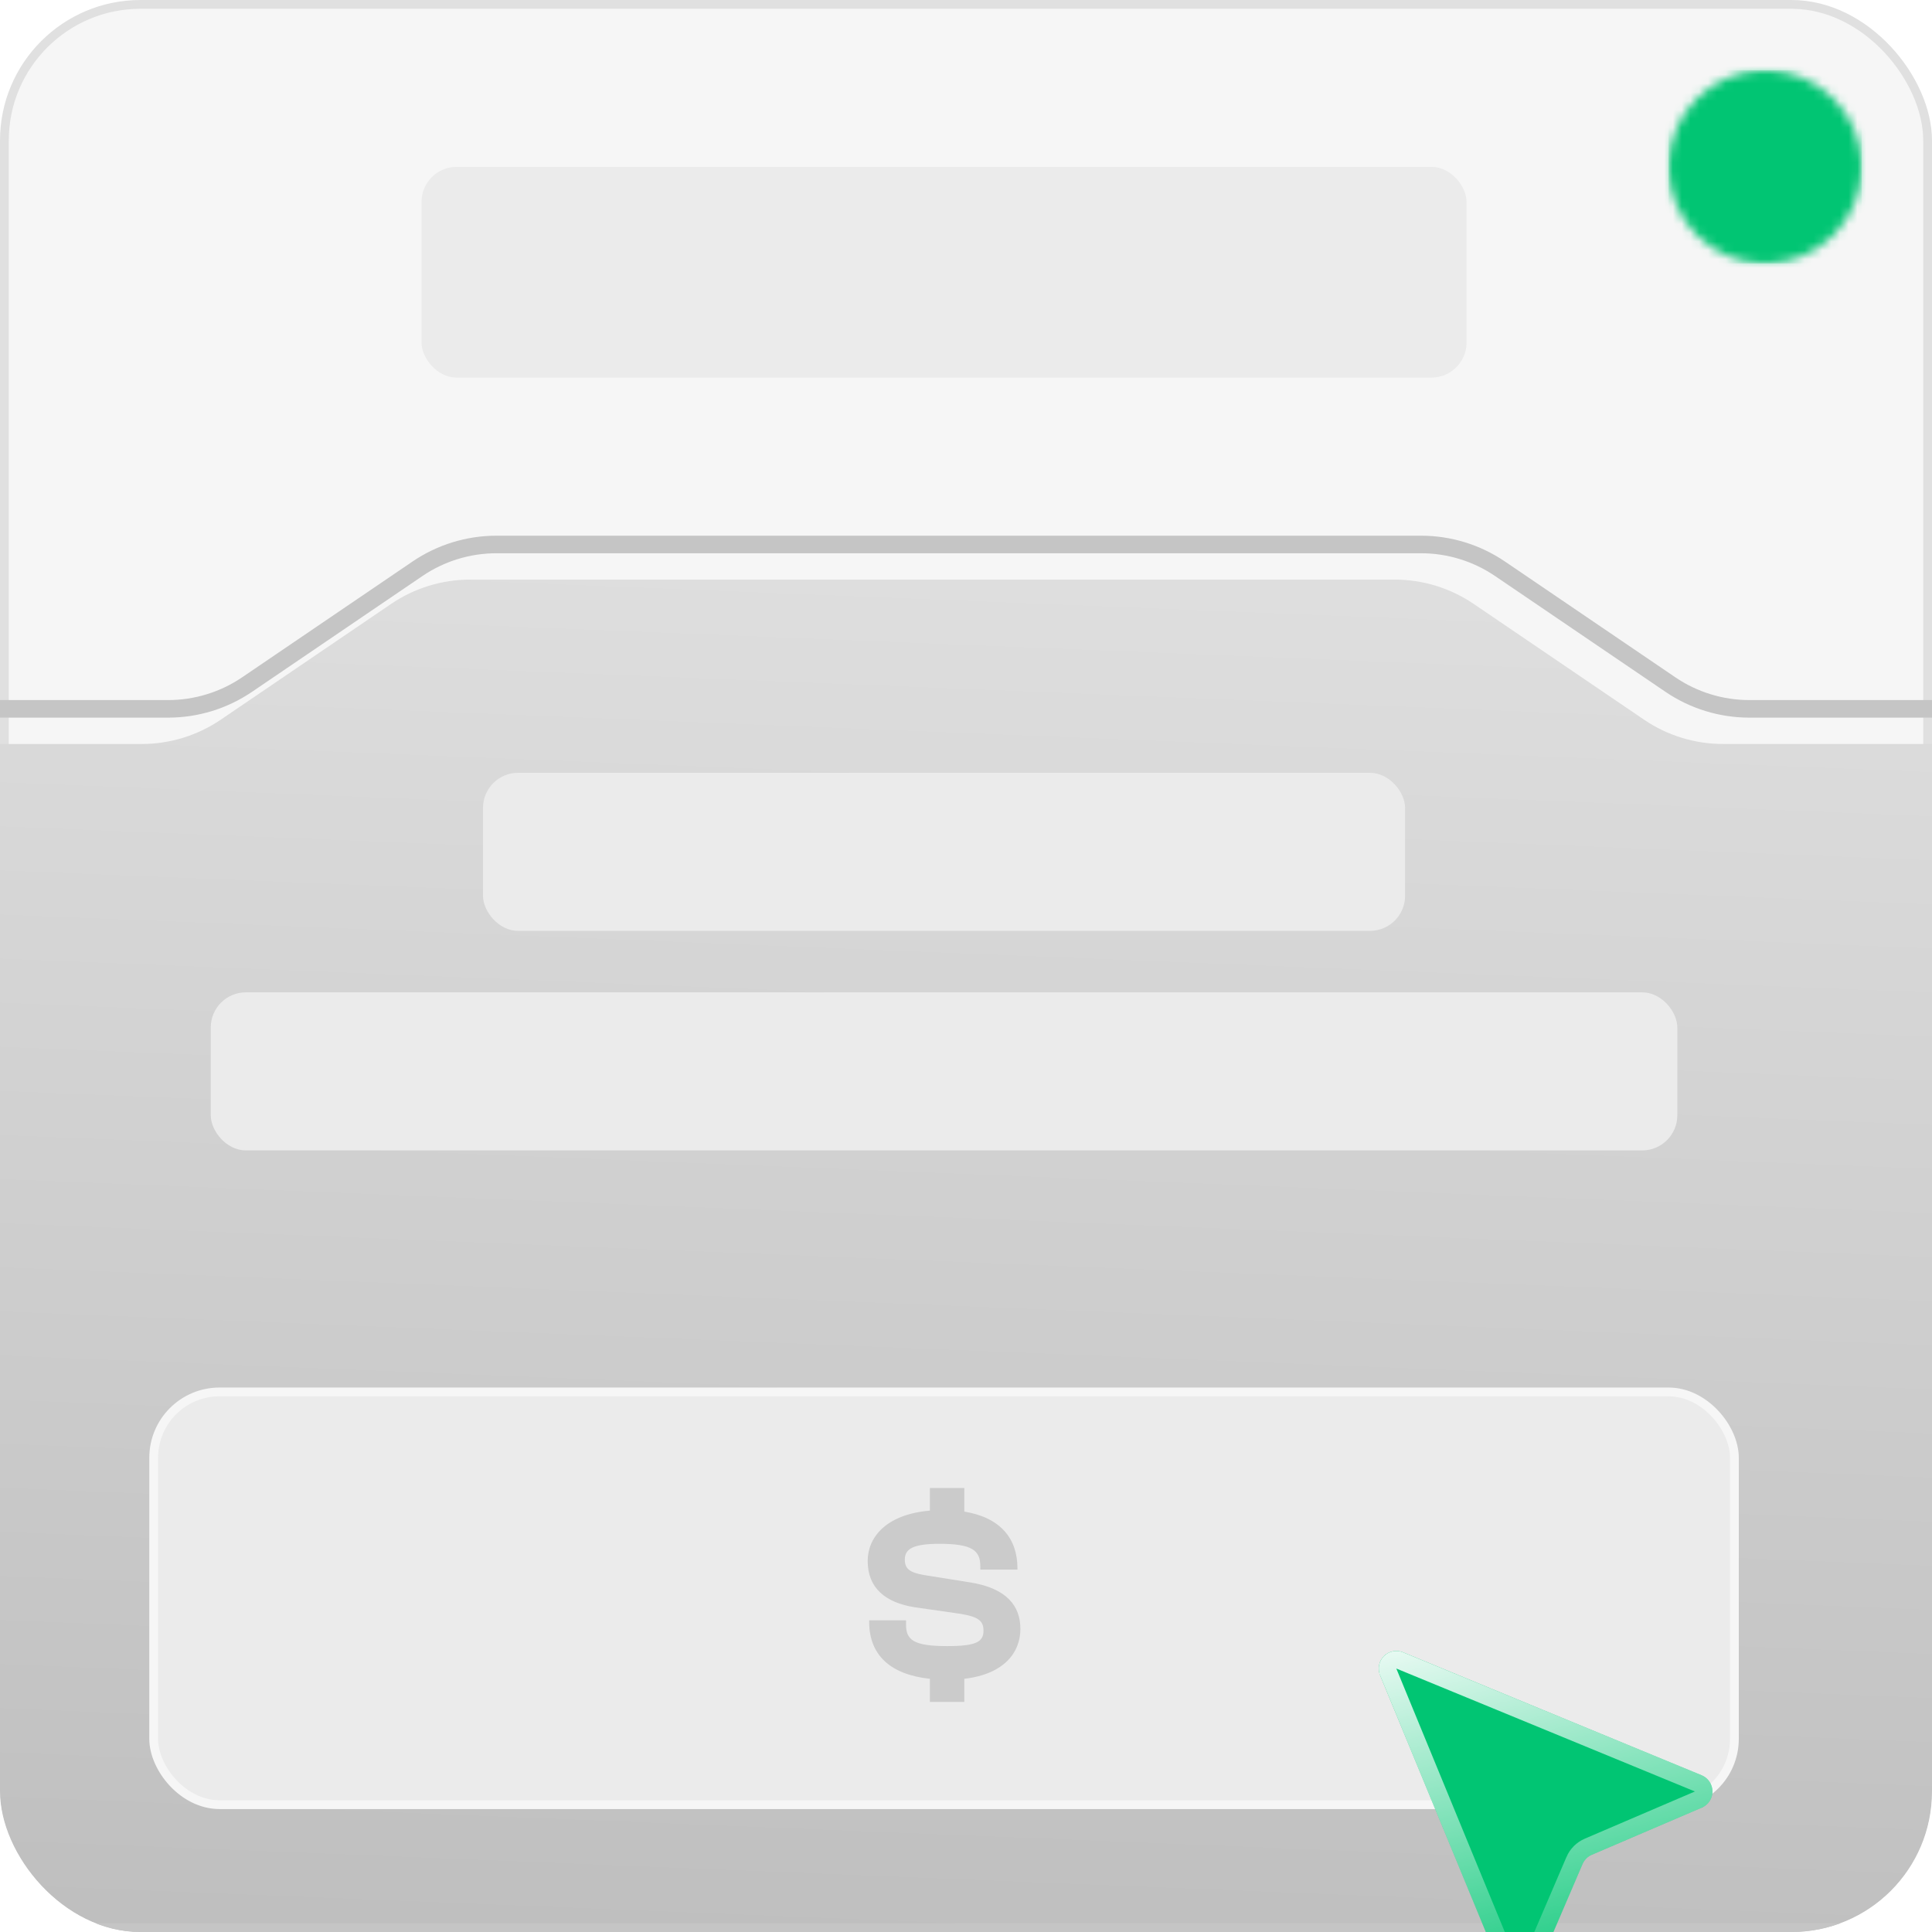 <svg width="220" height="220" viewBox="0 0 220 220" fill="none" xmlns="http://www.w3.org/2000/svg">
<g clip-path="url(#clip0_34_52)">
<rect x="0.5" y="0.5" width="219" height="219" rx="15.5" fill="#F6F6F6" stroke="#E0E0E0"/>
<mask id="mask0_34_52" style="mask-type:luminance" maskUnits="userSpaceOnUse" x="190" y="8" width="22" height="22">
<path d="M201 29C202.313 29.002 203.614 28.744 204.828 28.241C206.041 27.738 207.143 27.001 208.071 26.071C209.001 25.143 209.738 24.041 210.241 22.828C210.744 21.614 211.002 20.314 211 19C211.002 17.686 210.744 16.386 210.241 15.172C209.738 13.959 209.001 12.857 208.071 11.929C207.143 10.999 206.041 10.262 204.828 9.759C203.614 9.256 202.313 8.998 201 9C199.687 8.998 198.386 9.256 197.172 9.759C195.959 10.262 194.857 10.999 193.929 11.929C192.999 12.857 192.262 13.959 191.759 15.172C191.256 16.386 190.998 17.686 191 19C190.998 20.314 191.256 21.614 191.759 22.828C192.262 24.041 192.999 25.143 193.929 26.071C194.857 27.001 195.959 27.738 197.172 28.241C198.386 28.744 199.687 29.002 201 29Z" fill="white" stroke="white" stroke-width="2" stroke-linejoin="round"/>
<path d="M197 19L200 22L206 16" stroke="black" stroke-width="2" stroke-linecap="round" stroke-linejoin="round"/>
</mask>
<g mask="url(#mask0_34_52)">
<path d="M189 15C189 10.582 192.582 7 197 7H205C209.418 7 213 10.582 213 15V23C213 27.418 209.418 31 205 31H197C192.582 31 189 27.418 189 23V15Z" fill="#01C573"/>
<path d="M197 7.5H205C209.142 7.5 212.5 10.858 212.5 15V23C212.5 27.142 209.142 30.5 205 30.5H197C192.858 30.5 189.5 27.142 189.5 23V15C189.5 10.858 192.858 7.5 197 7.5Z" stroke="white" stroke-opacity="0.5" style="mix-blend-mode:soft-light"/>
</g>
<g filter="url(#filter0_i_34_52)">
<path d="M19.145 80.718H-4C-12.837 80.718 -20 87.881 -20 96.718V204C-20 212.837 -12.837 220 -4 220H224C232.837 220 240 212.837 240 204V96.718C240 87.881 232.837 80.718 224 80.718H199.202C195.995 80.718 192.861 79.754 190.209 77.951L170.808 64.767C168.156 62.964 165.022 62 161.815 62H56.532C53.325 62 50.192 62.964 47.539 64.767L28.139 77.951C25.486 79.754 22.353 80.718 19.145 80.718Z" fill="url(#paint0_linear_34_52)"/>
</g>
<path d="M19.145 80.718H-4C-12.837 80.718 -20 87.881 -20 96.718V204C-20 212.837 -12.837 220 -4 220H224C232.837 220 240 212.837 240 204V96.718C240 87.881 232.837 80.718 224 80.718H199.202C195.995 80.718 192.861 79.754 190.209 77.951L170.808 64.767C168.156 62.964 165.022 62 161.815 62H56.532C53.325 62 50.192 62.964 47.539 64.767L28.139 77.951C25.486 79.754 22.353 80.718 19.145 80.718Z" stroke="#C5C5C5" stroke-width="2"/>
<rect x="17.5" y="158.5" width="180" height="47" rx="7.5" fill="#EBEBEB" stroke="#F6F6F6"/>
<rect x="55" y="88" width="105" height="18" rx="4" fill="#EBEBEB"/>
<rect x="24" y="113" width="167" height="18" rx="4" fill="#EBEBEB"/>
<g filter="url(#filter1_d_34_52)">
<path fill-rule="evenodd" clip-rule="evenodd" d="M181.761 168.15C181.396 168 180.994 167.961 180.607 168.039C180.22 168.117 179.864 168.307 179.585 168.586C179.306 168.866 179.116 169.221 179.039 169.609C178.961 169.996 179 170.397 179.151 170.762L193.151 204.761C193.301 205.126 193.555 205.437 193.881 205.658C194.208 205.878 194.592 205.997 194.986 206C195.38 206.003 195.766 205.889 196.095 205.673C196.425 205.458 196.683 205.149 196.838 204.787L202.208 192.258C202.411 191.786 202.787 191.41 203.258 191.208L215.788 185.838C216.15 185.683 216.458 185.424 216.674 185.095C216.89 184.765 217.003 184.379 217.001 183.985C216.998 183.591 216.879 183.207 216.658 182.881C216.438 182.554 216.126 182.3 215.762 182.15L181.761 168.15Z" fill="#01C573"/>
<path d="M180.804 169.02C180.997 168.981 181.197 169 181.38 169.075L215.381 183.074C215.563 183.149 215.719 183.277 215.829 183.44C215.939 183.604 216 183.795 216.001 183.992C216.002 184.189 215.945 184.382 215.837 184.547C215.729 184.712 215.576 184.841 215.395 184.919H215.394L202.864 190.289C202.157 190.592 201.592 191.156 201.289 191.863V191.864L195.919 204.394C195.841 204.575 195.713 204.729 195.548 204.837C195.383 204.945 195.19 205.001 194.993 205C194.796 204.999 194.604 204.939 194.44 204.829C194.277 204.719 194.15 204.563 194.075 204.381L180.075 170.382V170.381C180 170.199 179.981 169.998 180.02 169.805C180.058 169.611 180.153 169.433 180.293 169.293C180.432 169.153 180.61 169.058 180.804 169.02Z" stroke="url(#paint1_linear_34_52)" stroke-width="2" style="mix-blend-mode:lighten"/>
</g>
<path d="M109.809 193.8H105.889V191.168C101.437 190.692 98.973 188.508 98.973 184.672V184.504H103.173V185.008C103.173 186.744 104.041 187.444 107.849 187.444C111.209 187.444 111.993 186.94 111.993 185.68C111.993 184.532 111.349 184.112 109.417 183.776L104.153 183.02C100.793 182.488 98.805 180.808 98.805 177.756C98.805 175.18 100.737 172.464 105.889 172.016V169.44H109.809V172.128C113.925 172.8 115.857 175.208 115.857 178.568V178.736H111.629V178.344C111.629 176.552 110.705 175.796 106.981 175.796C103.957 175.796 103.033 176.384 103.033 177.588C103.033 178.68 103.649 179.072 105.217 179.352L110.481 180.192C114.681 180.864 116.193 182.908 116.193 185.484C116.193 188.172 114.345 190.636 109.809 191.168V193.8Z" fill="#CBCBCB"/>
<rect x="48" y="19" width="119" height="24" rx="4" fill="#EBEBEB"/>
</g>
<defs>
<filter id="filter0_i_34_52" x="-24" y="61" width="265" height="164" filterUnits="userSpaceOnUse" color-interpolation-filters="sRGB">
<feFlood flood-opacity="0" result="BackgroundImageFix"/>
<feBlend mode="normal" in="SourceGraphic" in2="BackgroundImageFix" result="shape"/>
<feColorMatrix in="SourceAlpha" type="matrix" values="0 0 0 0 0 0 0 0 0 0 0 0 0 0 0 0 0 0 127 0" result="hardAlpha"/>
<feOffset dx="-3" dy="4"/>
<feGaussianBlur stdDeviation="2"/>
<feComposite in2="hardAlpha" operator="arithmetic" k2="-1" k3="1"/>
<feColorMatrix type="matrix" values="0 0 0 0 0 0 0 0 0 0 0 0 0 0 0 0 0 0 0.06 0"/>
<feBlend mode="normal" in2="shape" result="effect1_innerShadow_34_52"/>
</filter>
<filter id="filter1_d_34_52" x="139.201" y="168" width="77.799" height="75.799" filterUnits="userSpaceOnUse" color-interpolation-filters="sRGB">
<feFlood flood-opacity="0" result="BackgroundImageFix"/>
<feColorMatrix in="SourceAlpha" type="matrix" values="0 0 0 0 0 0 0 0 0 0 0 0 0 0 0 0 0 0 127 0" result="hardAlpha"/>
<feOffset dx="-21.999" dy="19.999"/>
<feGaussianBlur stdDeviation="8.9"/>
<feComposite in2="hardAlpha" operator="out"/>
<feColorMatrix type="matrix" values="0 0 0 0 0 0 0 0 0 0 0 0 0 0 0 0 0 0 0.2 0"/>
<feBlend mode="normal" in2="BackgroundImageFix" result="effect1_dropShadow_34_52"/>
<feBlend mode="normal" in="SourceGraphic" in2="effect1_dropShadow_34_52" result="shape"/>
</filter>
<linearGradient id="paint0_linear_34_52" x1="110" y1="36.676" x2="102.297" y2="227.157" gradientUnits="userSpaceOnUse">
<stop stop-color="#E3E3E3"/>
<stop offset="1" stop-color="#BDBDBD"/>
</linearGradient>
<linearGradient id="paint1_linear_34_52" x1="187.205" y1="161.523" x2="198" y2="206" gradientUnits="userSpaceOnUse">
<stop stop-color="white"/>
<stop offset="1" stop-color="white" stop-opacity="0.08"/>
</linearGradient>
<clipPath id="clip0_34_52">
<rect width="220" height="220" rx="16" fill="white"/>
</clipPath>
</defs>
</svg>
